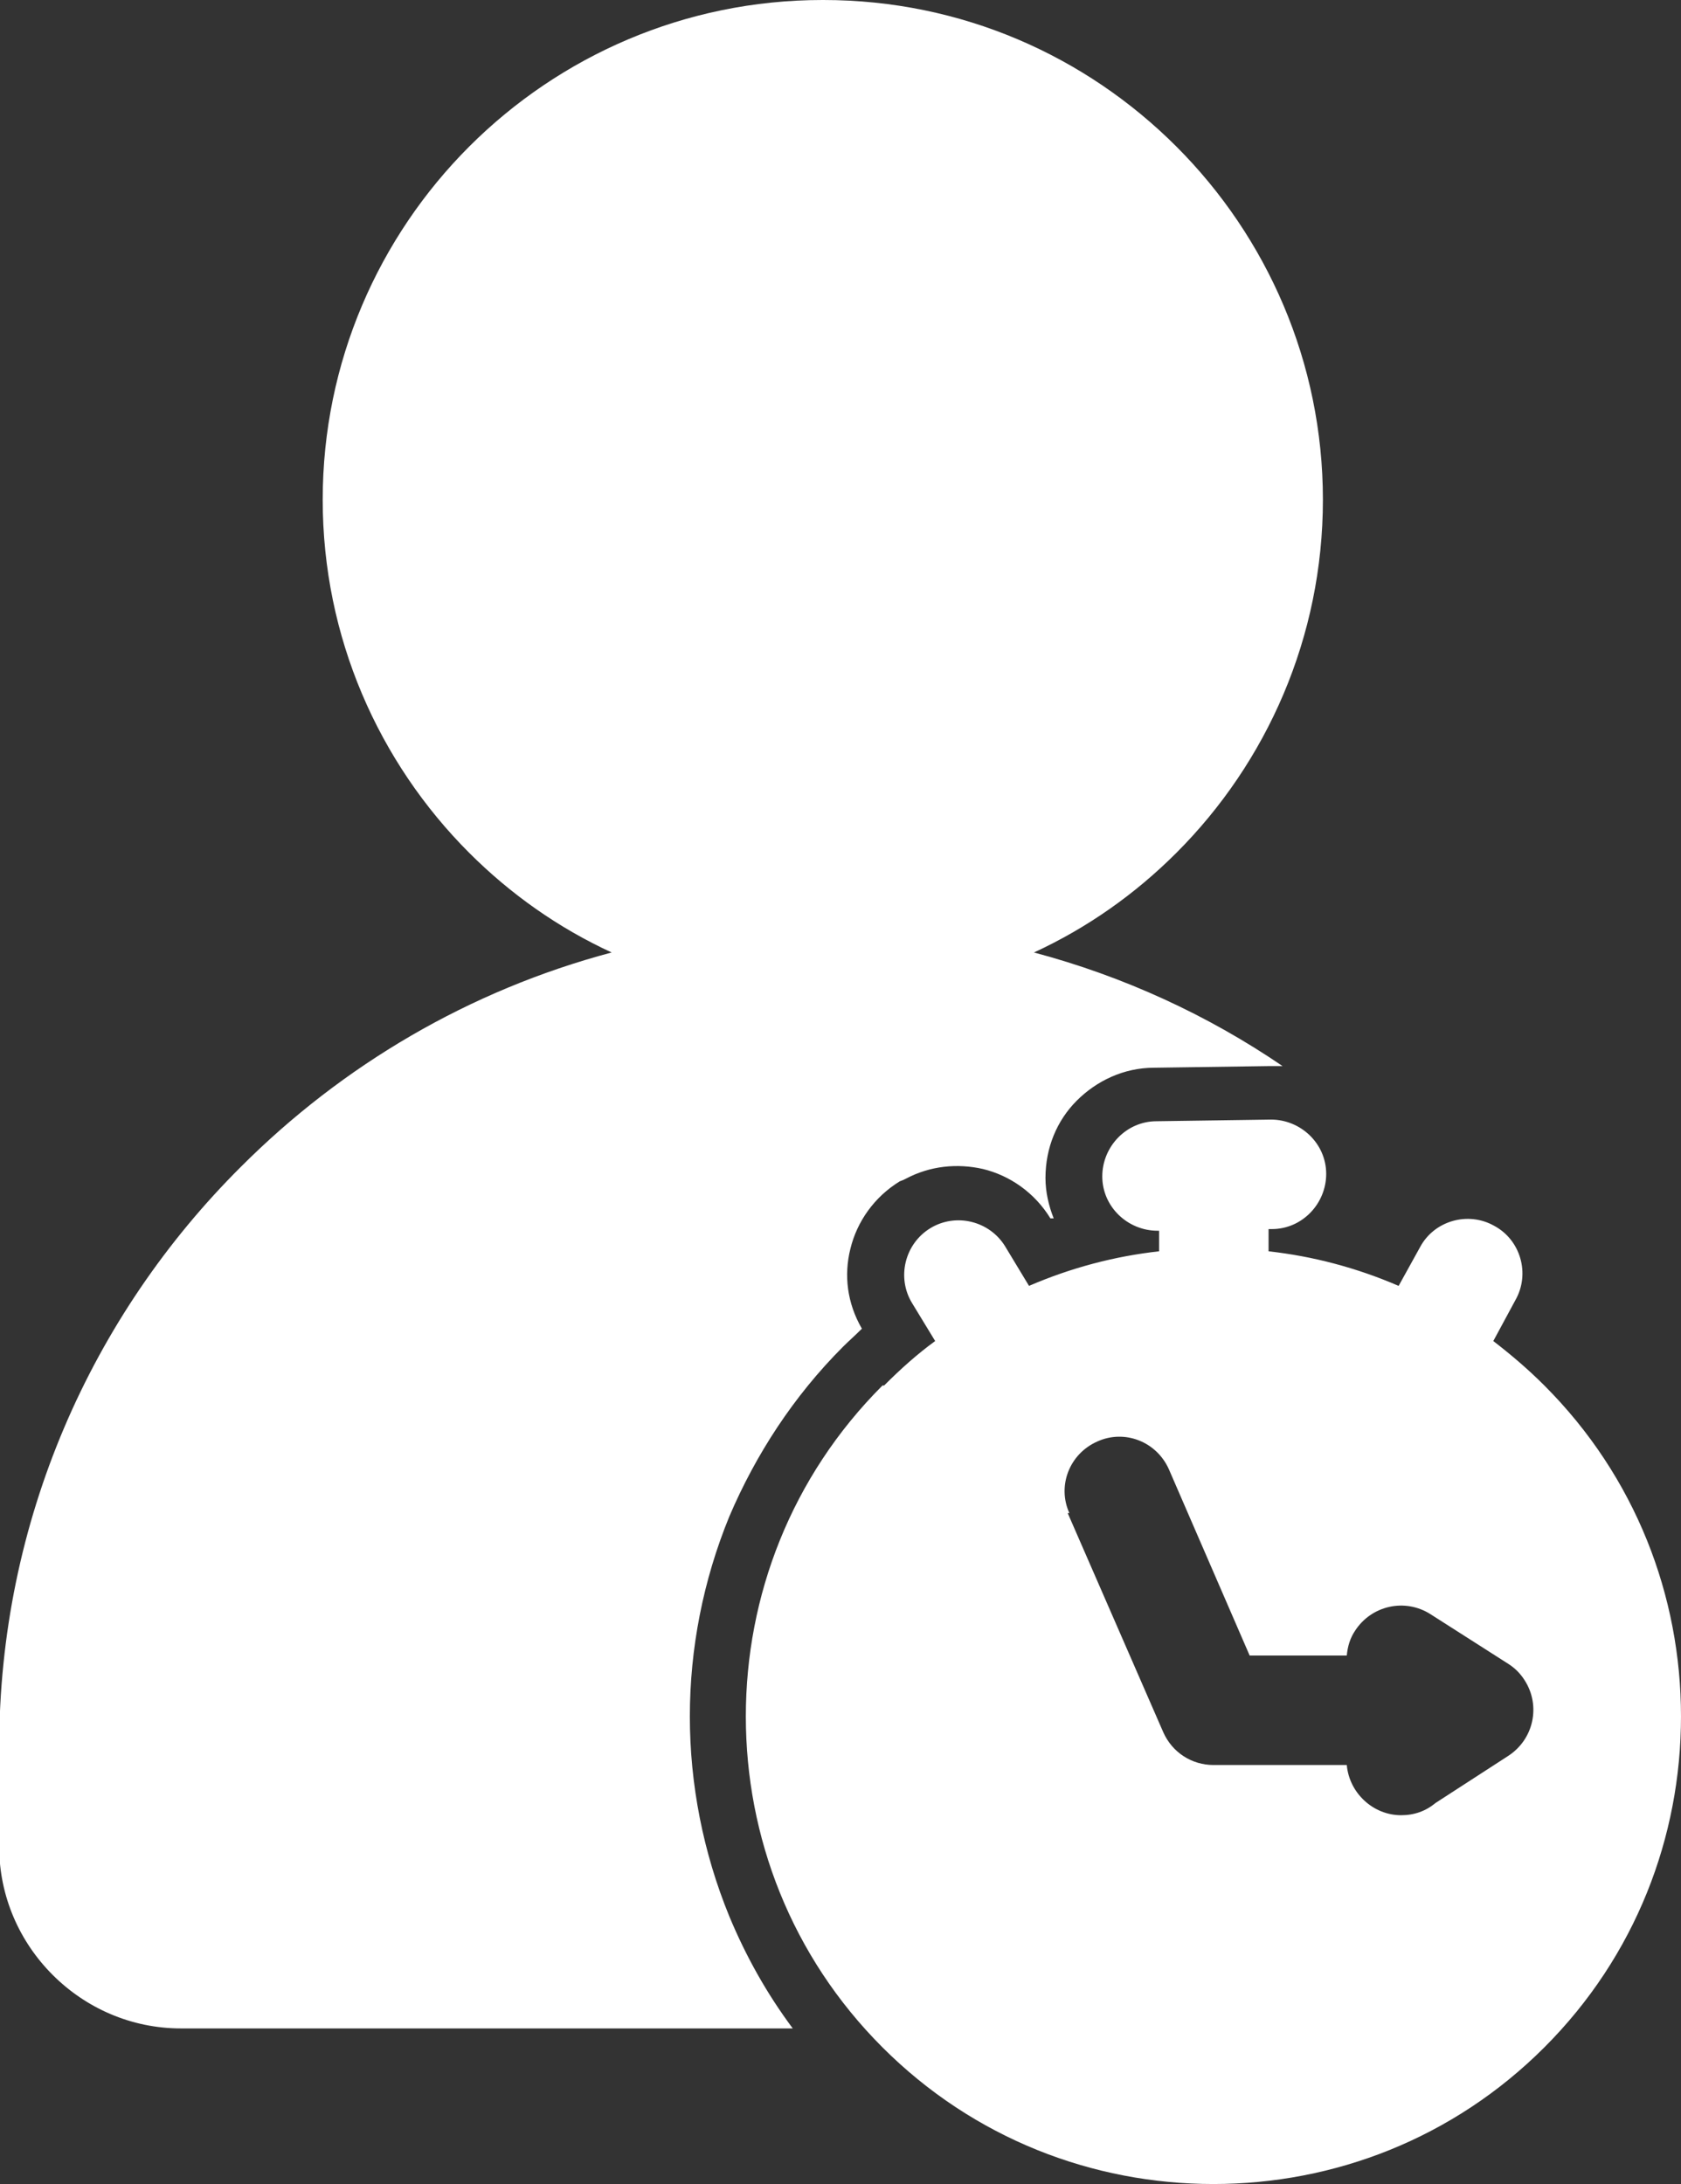 <?xml version="1.0" encoding="UTF-8"?>
<svg id="Layer_2" data-name="Layer 2" xmlns="http://www.w3.org/2000/svg" viewBox="0 0 20.42 26.53">
  <rect x="0" y="0" width="20.42" height="26.53" fill="#333333" stroke="none"/>
  <defs>
    <style>
      .cls-1 {
        fill: #fff;
        fill-rule: evenodd;
      }
    </style>
  </defs>
  <g id="Layer_1-2" data-name="Layer 1">
    <path class="cls-1" d="M10,0c1.68,0,3.19.68,4.29,1.78,1.1,1.1,1.78,2.62,1.78,4.29s-.68,3.19-1.78,4.29c-.5.5-1.08.91-1.73,1.21,1.09.29,2.11.76,3.02,1.38-.05,0-.11,0-.16,0l-1.4.02c-.37,0-.7.16-.94.4-.24.24-.38.57-.38.94,0,.17.04.34.1.49h-.04s0,0,0,0c-.19-.31-.49-.52-.82-.6-.31-.07-.64-.04-.94.12-.02.01-.04.02-.07.03-.31.19-.52.49-.6.82-.08.32-.04.66.14.97-.08.08-.16.15-.23.22-.6.6-1.06,1.31-1.38,2.06-.32.78-.48,1.61-.48,2.43s.16,1.65.48,2.43c.2.48.45.93.77,1.36H2.2c-.61,0-1.16-.25-1.56-.65s-.65-.95-.65-1.56v-1.2c0-2.75,1.12-5.25,2.94-7.06,1.23-1.23,2.77-2.14,4.5-2.6-.65-.3-1.23-.71-1.73-1.21-1.1-1.1-1.78-2.62-1.78-4.29s.68-3.19,1.78-4.29c1.1-1.1,2.62-1.78,4.29-1.78h0ZM12.97,18.38l1.16,2.66c.11.25.35.4.61.4h0s1.62,0,1.62,0c.03.34.32.61.66.61.16,0,.3-.05.42-.15l.88-.57c.31-.2.4-.61.2-.92-.05-.08-.12-.15-.2-.2l-.94-.6c-.31-.2-.72-.11-.92.2-.06.09-.09.19-.1.3h-1.18l-.98-2.26c-.15-.34-.54-.49-.87-.34-.34.15-.49.54-.34.87h0ZM10.72,16.83c-1.11,1.11-1.66,2.56-1.66,4.02s.55,2.91,1.66,4.02,2.56,1.66,4.02,1.66,2.91-.55,4.02-1.66c1.11-1.11,1.66-2.56,1.66-4.02s-.55-2.91-1.66-4.02c-.2-.2-.4-.37-.62-.54l.27-.5c.18-.32.06-.73-.26-.9-.32-.18-.73-.06-.9.26l-.26.47c-.51-.22-1.04-.36-1.58-.42v-.06s0-.21,0-.21h.04c.37,0,.66-.31.66-.67,0-.37-.31-.66-.67-.66l-1.39.02c-.37,0-.66.31-.66.67,0,.37.31.66.67.66h.02s0,.22,0,.22v.03c-.54.06-1.07.2-1.58.42l-.29-.48c-.19-.31-.6-.41-.91-.22-.31.19-.41.6-.22.91l.28.46c-.22.16-.42.34-.62.54Z"/>
  </g>
</svg>